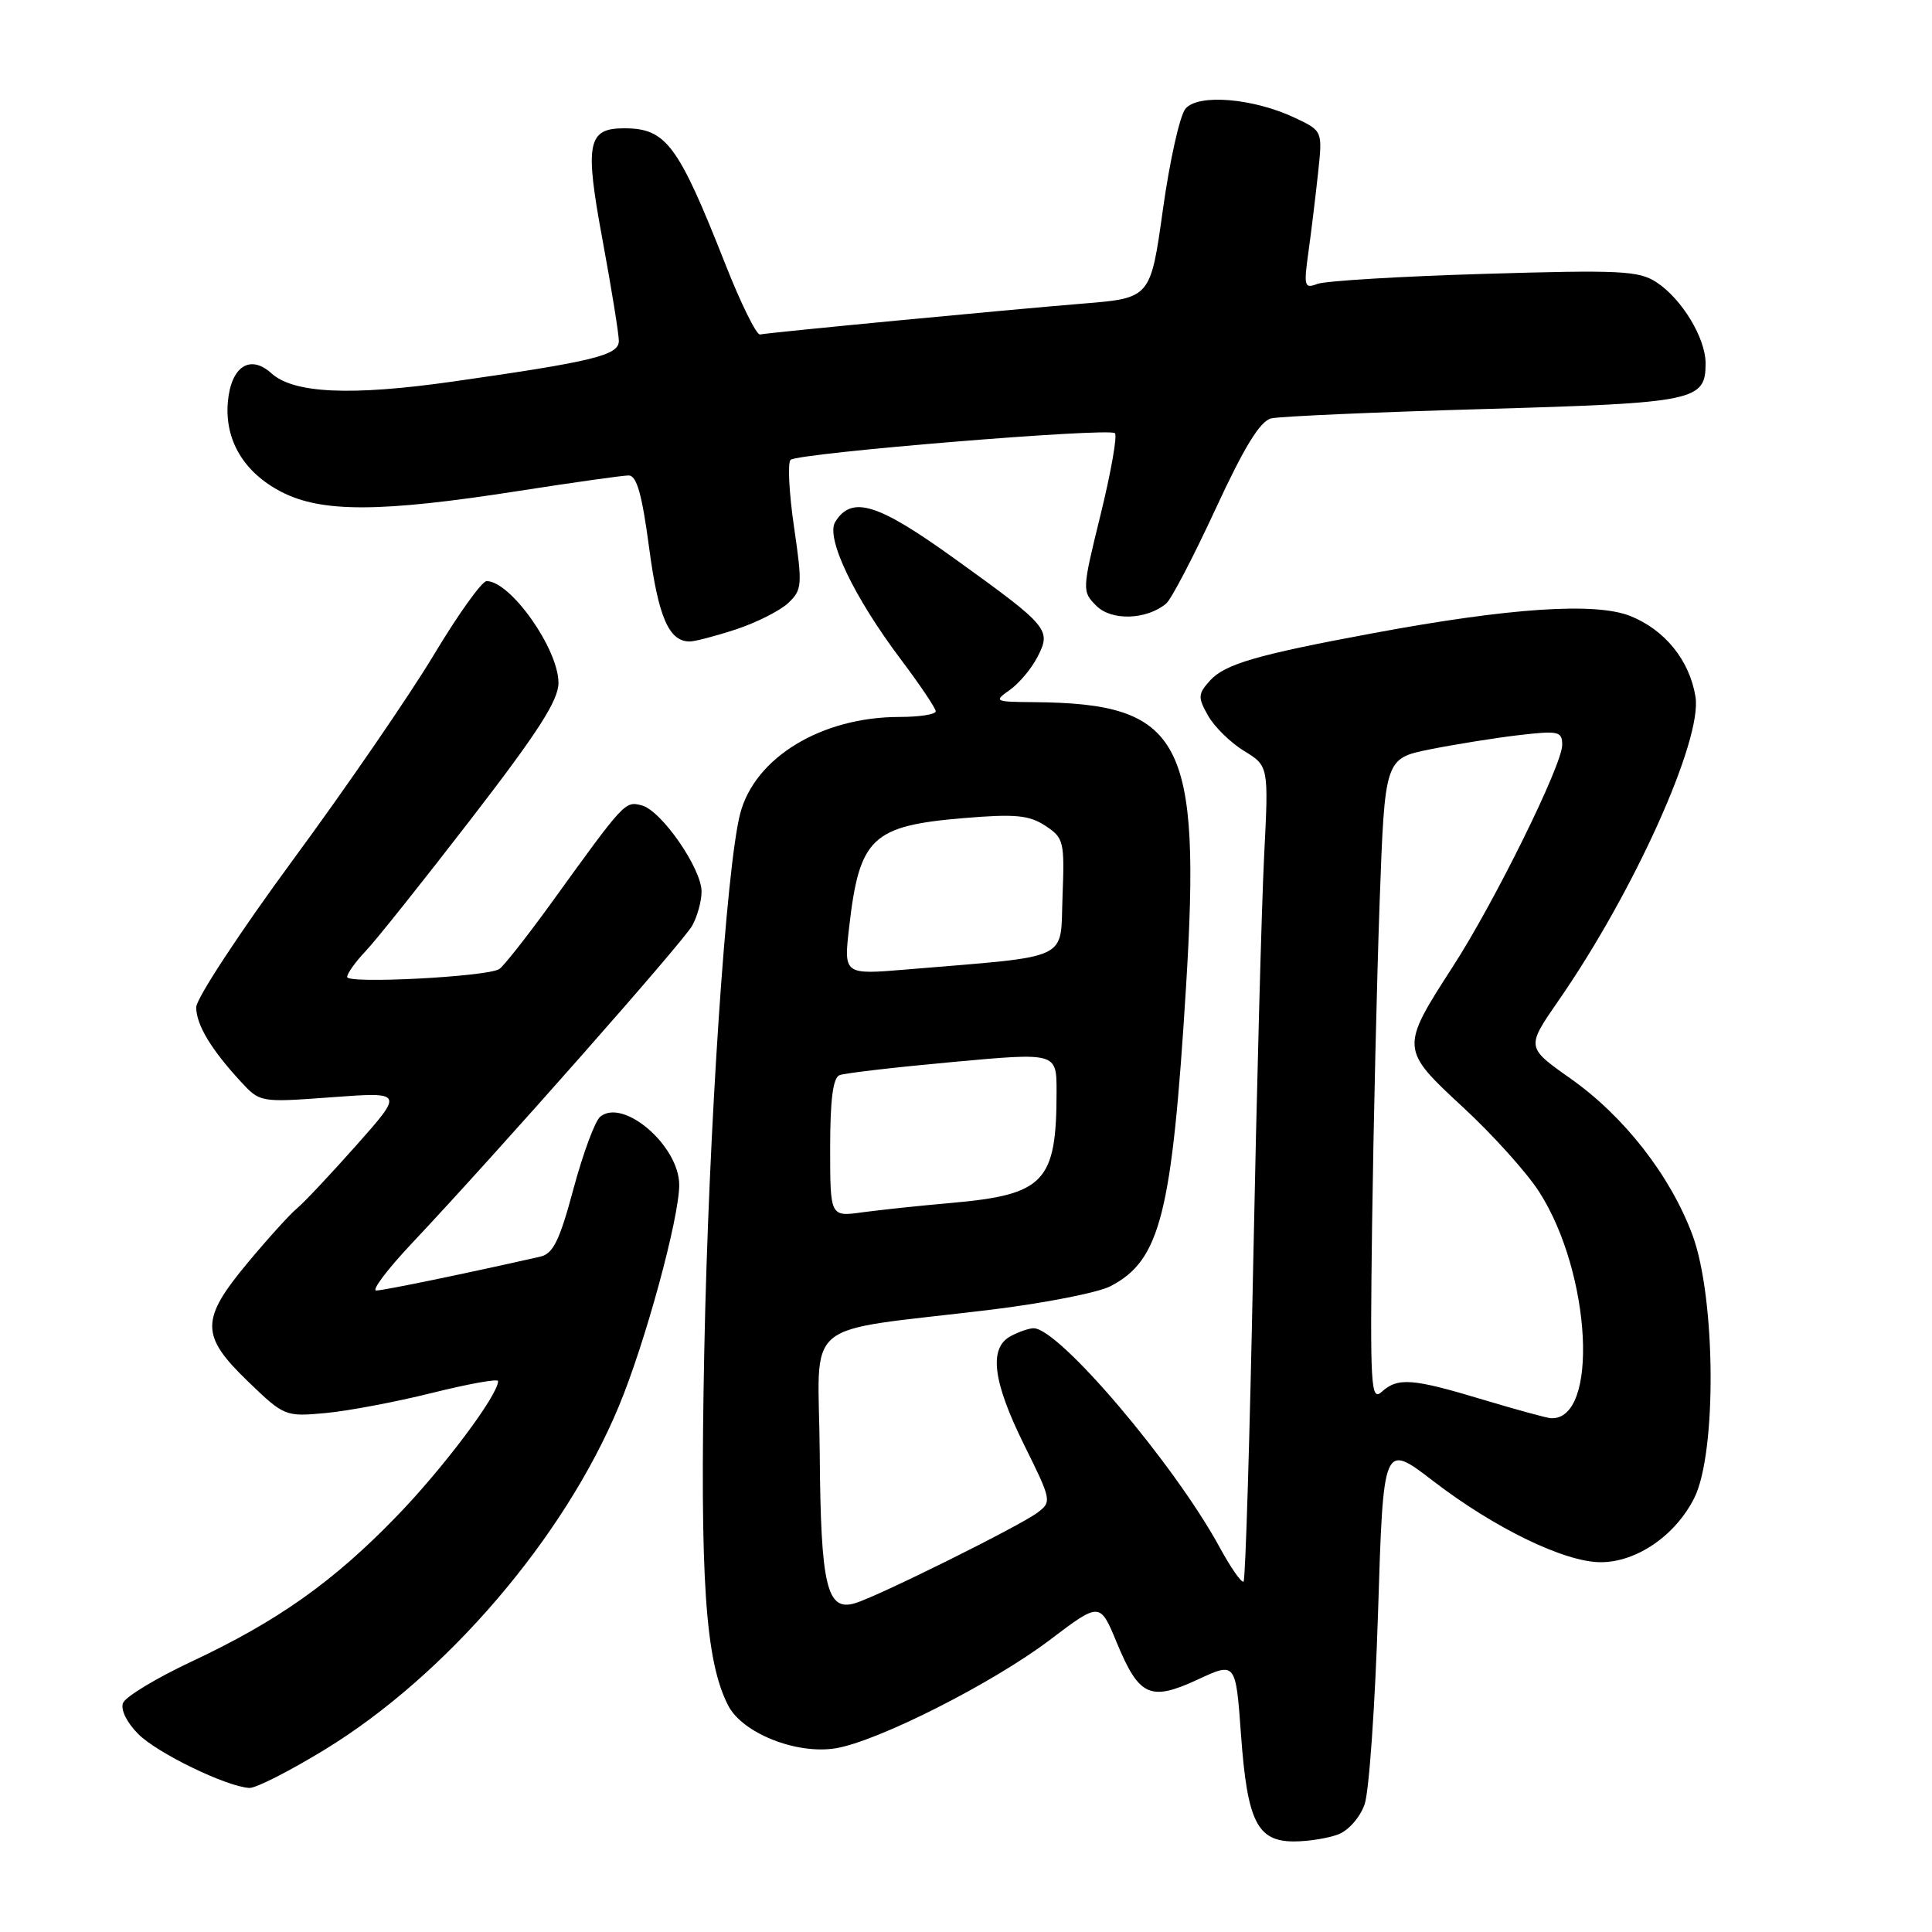 <?xml version="1.0" encoding="UTF-8" standalone="no"?>
<!DOCTYPE svg PUBLIC "-//W3C//DTD SVG 1.1//EN" "http://www.w3.org/Graphics/SVG/1.1/DTD/svg11.dtd" >
<svg xmlns="http://www.w3.org/2000/svg" xmlns:xlink="http://www.w3.org/1999/xlink" version="1.1" viewBox="0 0 256 256">
 <g >
 <path fill="currentColor"
d=" M 177.31 243.07 C 178.69 242.55 180.22 240.80 180.82 239.08 C 181.41 237.39 182.21 225.92 182.60 213.59 C 183.30 191.17 183.30 191.17 189.90 196.24 C 198.05 202.50 207.33 207.00 212.10 207.00 C 216.86 207.00 222.00 203.47 224.50 198.49 C 227.50 192.51 227.35 171.96 224.26 163.64 C 221.32 155.76 215.22 147.93 208.10 142.91 C 202.23 138.77 202.23 138.77 206.48 132.63 C 216.49 118.21 225.59 98.02 224.66 92.32 C 223.88 87.51 220.62 83.47 216.04 81.63 C 211.41 79.78 200.09 80.53 182.00 83.89 C 166.54 86.76 162.32 87.99 160.34 90.17 C 158.73 91.96 158.70 92.38 160.07 94.82 C 160.90 96.29 163.04 98.40 164.84 99.50 C 168.11 101.50 168.11 101.50 167.50 113.50 C 167.17 120.10 166.52 144.31 166.06 167.30 C 165.61 190.29 165.03 209.31 164.78 209.56 C 164.53 209.81 163.10 207.76 161.60 205.01 C 155.60 193.99 140.32 176.00 136.96 176.00 C 136.36 176.00 135.00 176.47 133.93 177.04 C 130.99 178.61 131.53 183.03 135.71 191.47 C 139.35 198.81 139.38 199.00 137.46 200.44 C 135.10 202.21 116.40 211.50 113.31 212.43 C 109.55 213.57 108.75 210.19 108.62 192.59 C 108.48 174.27 105.63 176.66 131.32 173.54 C 138.38 172.68 145.48 171.28 147.12 170.44 C 153.75 167.01 155.29 160.93 157.15 130.85 C 159.18 97.97 156.64 93.20 137.03 93.04 C 131.78 93.00 131.65 92.94 133.78 91.44 C 135.01 90.58 136.66 88.62 137.46 87.07 C 139.34 83.44 139.00 83.03 126.55 74.07 C 116.30 66.68 112.88 65.62 110.68 69.14 C 109.37 71.23 113.13 79.11 119.46 87.50 C 121.94 90.80 123.98 93.84 123.99 94.25 C 124.00 94.66 121.83 95.00 119.18 95.00 C 108.87 95.00 100.02 100.37 98.08 107.80 C 96.23 114.92 93.90 149.75 93.32 179.00 C 92.72 209.29 93.45 220.11 96.50 226.01 C 98.39 229.66 105.53 232.50 110.72 231.66 C 116.27 230.76 131.57 223.02 139.12 217.29 C 145.75 212.27 145.75 212.27 147.98 217.66 C 150.94 224.80 152.40 225.47 158.70 222.55 C 163.74 220.21 163.74 220.21 164.44 229.86 C 165.27 241.35 166.58 244.00 171.46 244.00 C 173.33 244.00 175.97 243.58 177.31 243.07 Z  M 43.04 231.83 C 59.13 222.00 74.75 203.77 81.99 186.36 C 85.48 178.00 90.00 161.41 90.00 157.01 C 90.00 151.83 82.58 145.44 79.52 147.98 C 78.84 148.55 77.25 152.84 75.99 157.52 C 74.16 164.36 73.29 166.13 71.60 166.51 C 61.62 168.77 50.81 171.00 49.85 171.00 C 49.21 171.00 51.34 168.18 54.59 164.73 C 65.78 152.85 90.50 124.84 91.71 122.67 C 92.38 121.48 92.95 119.46 92.96 118.18 C 93.01 115.15 87.65 107.40 85.04 106.72 C 82.81 106.14 82.79 106.16 73.06 119.64 C 69.82 124.11 66.71 128.06 66.15 128.41 C 64.50 129.43 46.00 130.39 46.00 129.46 C 46.00 128.99 47.09 127.46 48.43 126.05 C 49.77 124.65 56.07 116.75 62.43 108.50 C 71.32 96.98 74.00 92.80 74.00 90.48 C 74.00 85.99 67.65 77.00 64.48 77.00 C 63.86 77.00 60.71 81.39 57.50 86.75 C 54.28 92.11 45.88 104.35 38.82 113.94 C 31.77 123.53 26.00 132.32 26.00 133.47 C 26.00 135.77 27.95 139.03 31.88 143.29 C 34.46 146.09 34.46 146.09 43.97 145.39 C 53.48 144.69 53.48 144.69 47.26 151.71 C 43.84 155.56 40.28 159.35 39.36 160.11 C 38.43 160.87 35.50 164.11 32.84 167.30 C 26.54 174.86 26.54 176.96 32.86 183.05 C 37.64 187.66 37.80 187.73 43.11 187.24 C 46.07 186.97 52.44 185.77 57.25 184.57 C 62.06 183.37 66.00 182.66 66.00 183.00 C 66.00 184.85 58.81 194.45 52.62 200.85 C 44.19 209.58 36.79 214.82 25.31 220.20 C 20.67 222.38 16.62 224.83 16.30 225.66 C 15.96 226.54 16.81 228.26 18.32 229.77 C 20.86 232.31 29.99 236.74 33.04 236.91 C 33.89 236.96 38.39 234.67 43.04 231.83 Z  M 97.57 83.38 C 100.28 82.48 103.38 80.91 104.46 79.89 C 106.29 78.15 106.34 77.53 105.21 69.81 C 104.55 65.29 104.35 61.29 104.76 60.93 C 105.78 60.03 146.98 56.64 147.73 57.40 C 148.07 57.73 147.21 62.58 145.84 68.17 C 143.37 78.22 143.36 78.36 145.28 80.28 C 147.29 82.29 151.92 82.14 154.52 79.98 C 155.19 79.43 158.13 73.79 161.06 67.46 C 164.89 59.18 166.97 55.80 168.44 55.44 C 169.57 55.17 182.26 54.61 196.63 54.20 C 224.72 53.39 226.00 53.12 226.00 48.13 C 225.99 44.78 222.85 39.60 219.49 37.40 C 217.16 35.87 214.69 35.75 196.66 36.29 C 185.54 36.62 175.59 37.22 174.56 37.62 C 172.83 38.28 172.74 37.95 173.37 33.42 C 173.75 30.71 174.32 25.99 174.65 22.92 C 175.25 17.35 175.25 17.35 171.62 15.63 C 166.11 13.01 158.75 12.39 157.08 14.41 C 156.33 15.30 154.99 21.32 154.09 27.77 C 152.45 39.50 152.45 39.50 143.47 40.23 C 133.30 41.06 102.03 44.05 100.71 44.32 C 100.24 44.42 98.17 40.23 96.11 35.00 C 89.85 19.13 88.27 17.00 82.69 17.00 C 77.84 17.00 77.46 18.99 79.84 31.80 C 81.03 38.24 82.00 44.26 82.00 45.18 C 82.00 47.08 78.61 47.91 60.00 50.56 C 46.51 52.48 38.91 52.14 35.96 49.46 C 33.12 46.90 30.60 48.57 30.19 53.29 C 29.76 58.32 32.31 62.60 37.27 65.17 C 42.63 67.94 50.42 67.91 68.68 65.06 C 75.93 63.93 82.51 63.00 83.30 63.00 C 84.37 63.00 85.07 65.50 86.01 72.57 C 87.23 81.76 88.63 85.00 91.39 85.00 C 92.08 85.00 94.86 84.27 97.57 83.38 Z  M 196.50 185.46 C 187.15 182.64 185.22 182.49 183.08 184.43 C 181.64 185.73 181.53 183.70 181.81 162.18 C 181.99 149.16 182.44 129.95 182.81 119.50 C 183.50 100.50 183.50 100.50 189.50 99.29 C 192.80 98.63 198.09 97.78 201.25 97.41 C 206.53 96.80 207.00 96.90 207.00 98.71 C 207.00 101.36 198.01 119.59 192.49 128.11 C 185.53 138.89 185.54 139.02 193.86 146.72 C 197.77 150.33 202.32 155.38 203.95 157.93 C 210.88 168.72 211.89 188.25 205.50 187.92 C 204.95 187.89 200.90 186.78 196.50 185.46 Z  M 110.00 152.08 C 110.00 145.68 110.38 142.79 111.25 142.46 C 111.94 142.19 118.69 141.41 126.25 140.72 C 140.00 139.46 140.00 139.46 140.00 144.60 C 140.00 156.64 138.43 158.30 126.00 159.40 C 121.88 159.76 116.59 160.32 114.25 160.64 C 110.00 161.23 110.00 161.23 110.00 152.08 Z  M 112.52 122.83 C 113.88 110.98 115.53 109.42 127.72 108.40 C 134.53 107.83 136.36 108.01 138.50 109.41 C 140.96 111.02 141.07 111.48 140.79 118.80 C 140.46 127.44 142.24 126.61 120.14 128.46 C 111.79 129.16 111.79 129.16 112.52 122.83 Z "/>
</g>
</svg>